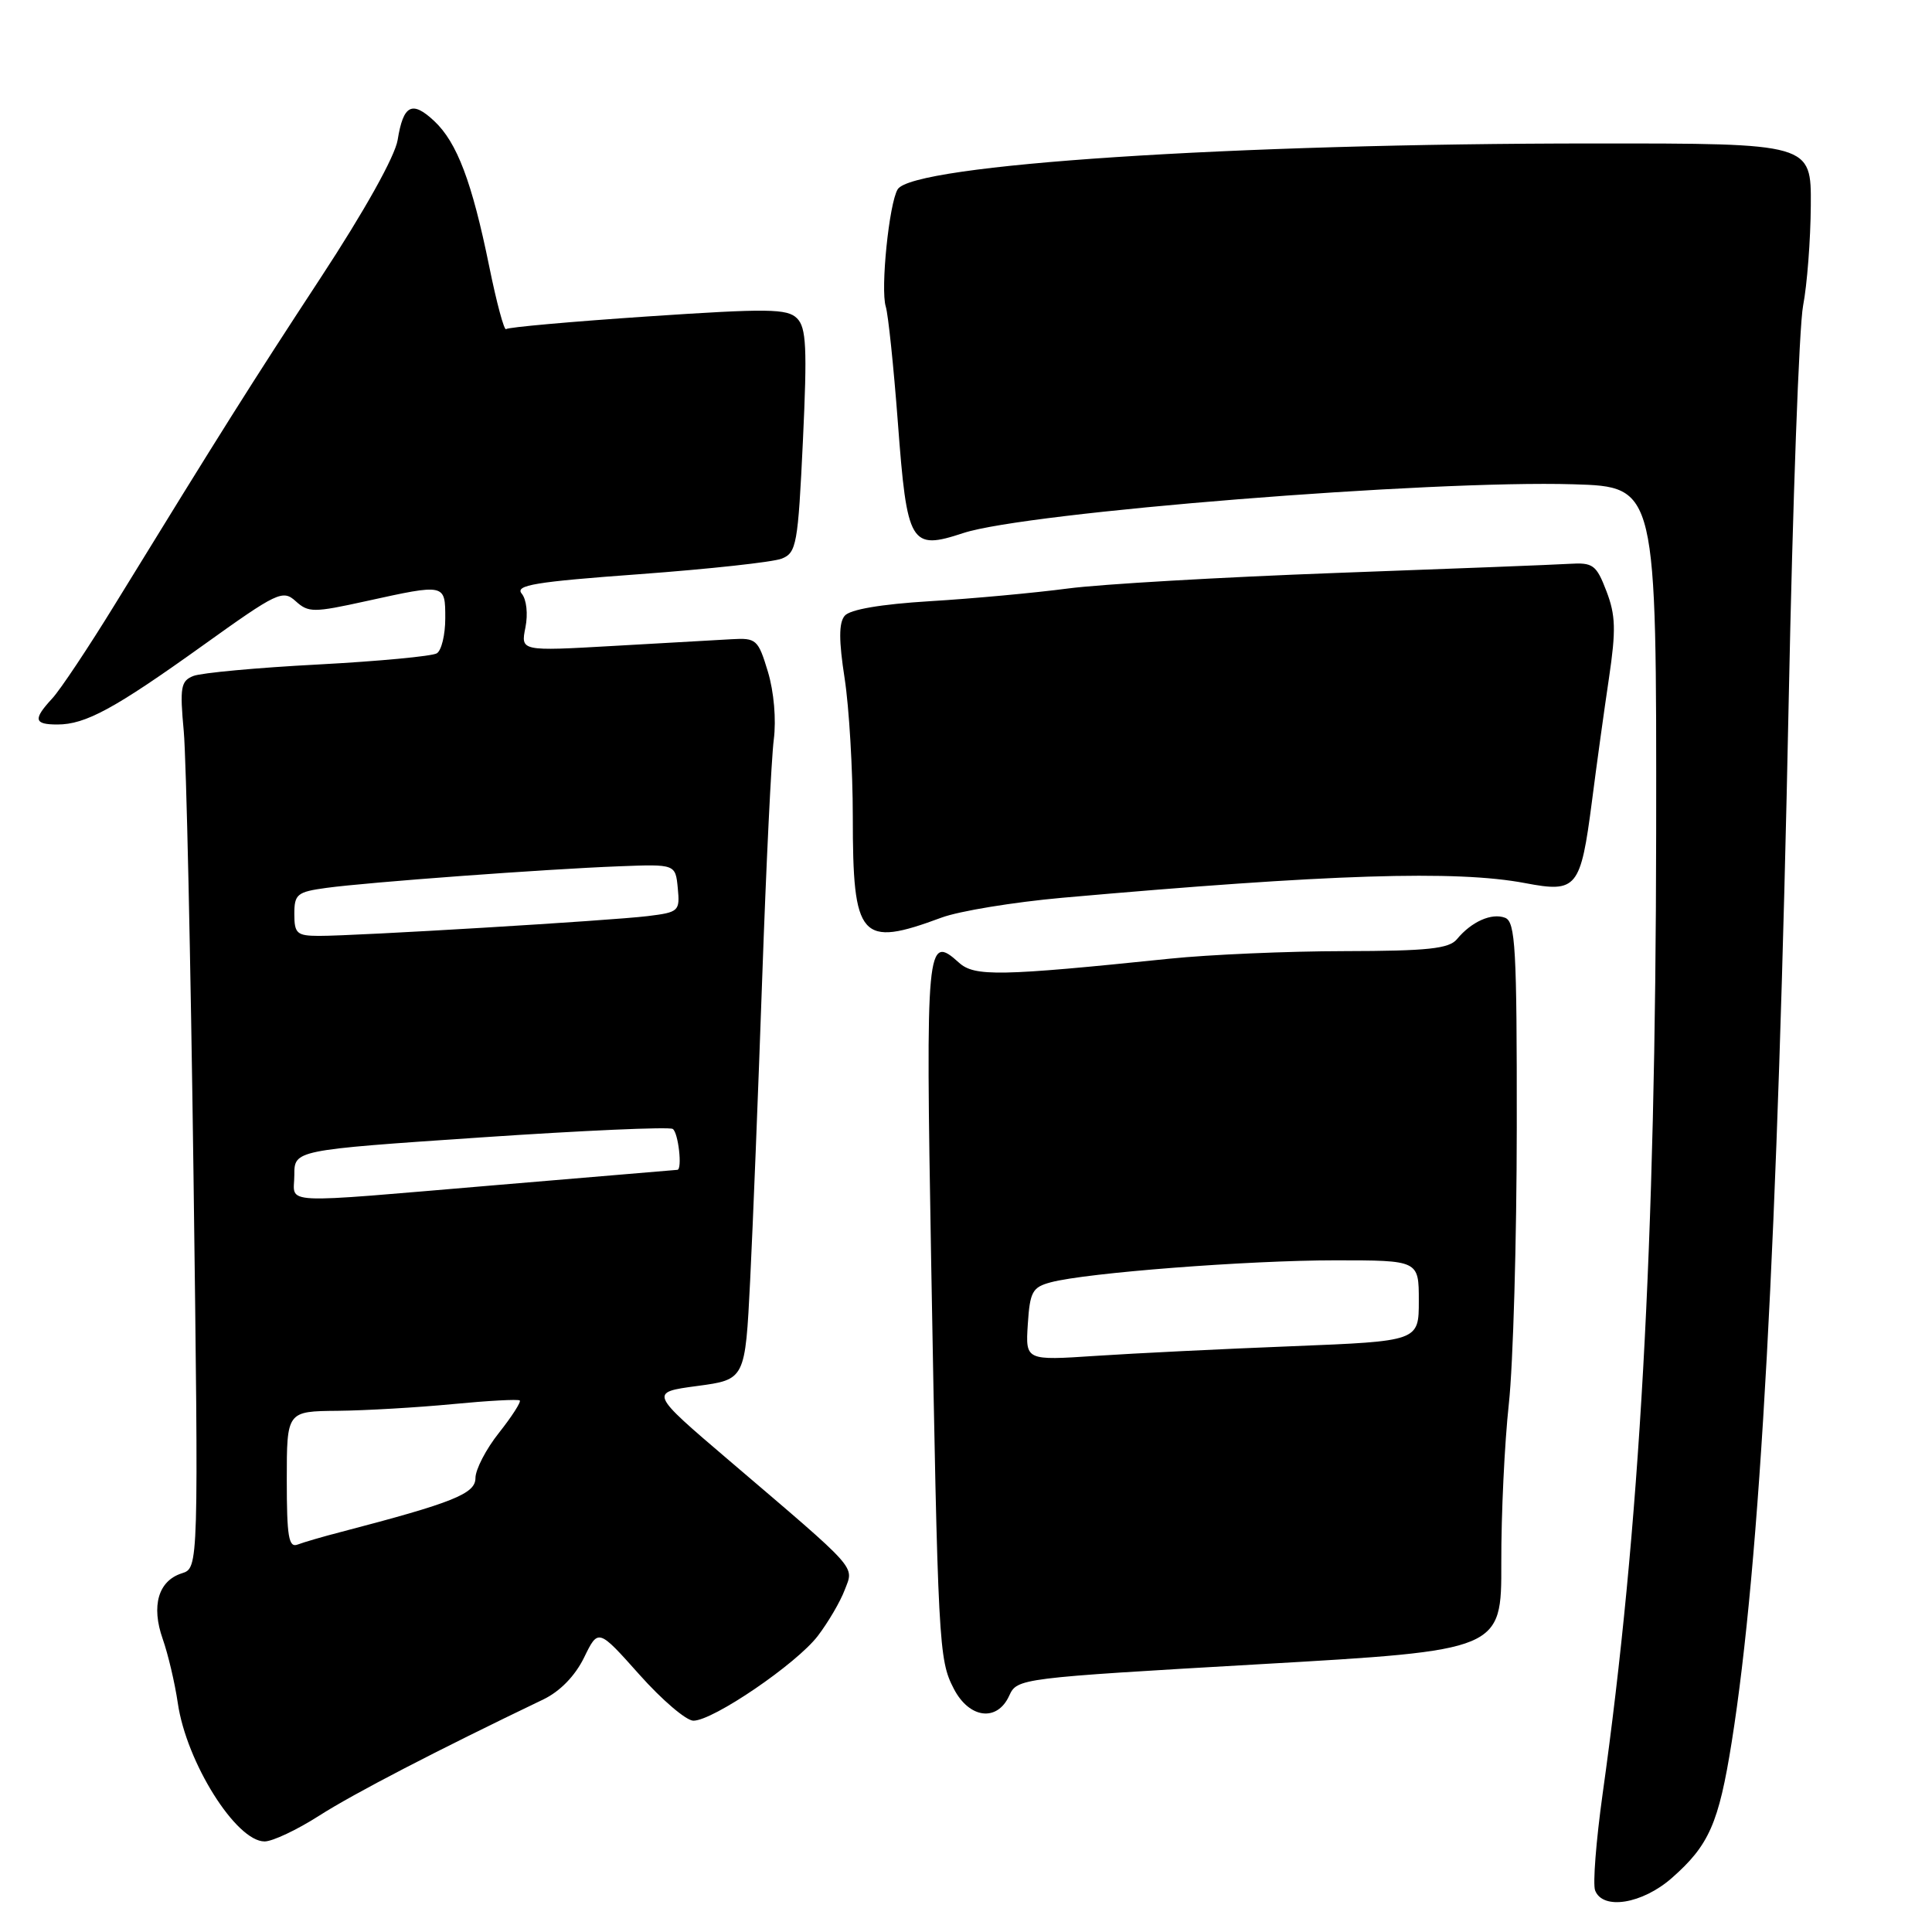 <?xml version="1.0" encoding="UTF-8" standalone="no"?>
<!DOCTYPE svg PUBLIC "-//W3C//DTD SVG 1.1//EN" "http://www.w3.org/Graphics/SVG/1.1/DTD/svg11.dtd" >
<svg xmlns="http://www.w3.org/2000/svg" xmlns:xlink="http://www.w3.org/1999/xlink" version="1.1" viewBox="0 0 256 256">
 <g >
 <path fill="currentColor"
d=" M 221.52 248.85 C 226.46 244.51 227.74 241.60 229.46 230.83 C 233.23 207.14 235.57 164.34 237.02 92.50 C 237.54 66.65 238.39 43.25 238.92 40.50 C 239.45 37.75 239.91 31.79 239.94 27.25 C 240.00 19.00 240.00 19.00 211.25 19.01 C 163.31 19.01 120.98 21.80 118.95 25.08 C 117.81 26.93 116.65 38.33 117.37 40.63 C 117.69 41.66 118.41 48.56 118.97 55.96 C 120.19 72.21 120.63 72.94 127.65 70.63 C 135.99 67.88 189.51 63.60 208.50 64.17 C 219.50 64.50 219.50 64.50 219.45 110.50 C 219.38 165.03 217.29 202.57 212.35 237.74 C 211.49 243.92 211.04 249.65 211.36 250.49 C 212.37 253.13 217.60 252.29 221.52 248.85 Z  M 42.32 240.57 C 46.89 237.65 57.88 231.95 72.00 225.18 C 74.20 224.12 76.20 222.07 77.39 219.64 C 79.27 215.78 79.27 215.78 84.72 221.89 C 87.71 225.25 90.93 228.00 91.88 228.00 C 94.49 228.00 105.55 220.46 108.37 216.76 C 109.74 214.96 111.35 212.22 111.93 210.67 C 113.17 207.43 113.96 208.32 96.59 193.50 C 86.04 184.50 86.04 184.50 92.39 183.65 C 98.74 182.80 98.74 182.80 99.40 169.65 C 99.76 162.42 100.48 144.35 101.00 129.50 C 101.52 114.65 102.21 100.47 102.53 98.00 C 102.87 95.35 102.55 91.65 101.75 89.00 C 100.46 84.73 100.21 84.51 96.94 84.70 C 95.05 84.80 87.99 85.21 81.25 85.59 C 68.99 86.29 68.99 86.29 69.62 83.15 C 69.98 81.35 69.77 79.43 69.13 78.66 C 68.20 77.54 70.91 77.09 84.76 76.08 C 93.96 75.40 102.44 74.48 103.59 74.02 C 105.54 73.24 105.74 72.14 106.39 58.42 C 106.97 46.07 106.84 43.41 105.61 42.18 C 104.32 40.89 101.76 40.86 85.82 41.93 C 75.75 42.61 67.30 43.36 67.06 43.61 C 66.81 43.86 65.80 40.11 64.82 35.28 C 62.54 24.10 60.56 18.88 57.55 16.05 C 54.60 13.28 53.44 13.88 52.69 18.55 C 52.33 20.73 48.30 27.95 42.48 36.82 C 33.24 50.92 29.45 56.94 15.28 80.00 C 11.73 85.78 7.97 91.43 6.91 92.56 C 4.36 95.32 4.50 96.00 7.60 96.00 C 11.33 96.00 15.15 93.93 26.93 85.49 C 36.75 78.45 37.47 78.11 39.18 79.66 C 40.87 81.19 41.54 81.19 48.53 79.65 C 59.04 77.34 59.00 77.33 59.00 81.94 C 59.00 84.11 58.50 86.19 57.88 86.57 C 57.27 86.95 50.18 87.62 42.13 88.05 C 34.08 88.47 26.65 89.16 25.62 89.57 C 23.96 90.23 23.81 91.06 24.35 96.91 C 24.68 100.53 25.26 126.96 25.64 155.63 C 26.32 207.76 26.32 207.76 24.10 208.47 C 20.98 209.46 20.01 212.77 21.56 217.17 C 22.27 219.18 23.17 223.01 23.56 225.67 C 24.70 233.52 31.28 244.00 35.06 244.00 C 36.11 244.00 39.37 242.46 42.32 240.57 Z  M 133.73 224.68 C 134.78 222.39 135.11 222.35 166.88 220.52 C 198.96 218.68 198.96 218.68 198.93 207.09 C 198.91 200.72 199.36 191.22 199.93 186.00 C 200.50 180.78 200.97 164.29 200.98 149.36 C 201.00 125.59 200.80 122.14 199.43 121.61 C 197.66 120.93 194.97 122.12 193.05 124.45 C 192.00 125.71 189.21 126.01 178.13 126.03 C 170.63 126.04 160.22 126.49 155.00 127.03 C 132.43 129.36 129.12 129.42 127.06 127.55 C 122.78 123.68 122.65 125.07 123.38 166.91 C 124.29 218.12 124.38 219.90 126.38 223.76 C 128.43 227.73 132.14 228.19 133.73 224.68 Z  M 124.75 121.59 C 127.09 120.72 134.29 119.54 140.75 118.96 C 176.14 115.82 192.95 115.28 202.11 117.02 C 208.95 118.32 209.44 117.71 210.94 106.19 C 211.55 101.41 212.57 94.05 213.20 89.83 C 214.14 83.48 214.08 81.51 212.86 78.33 C 211.52 74.84 211.09 74.52 207.95 74.71 C 206.05 74.83 192.12 75.37 177.00 75.92 C 161.88 76.48 145.90 77.40 141.50 77.98 C 137.10 78.56 128.89 79.32 123.25 79.66 C 116.70 80.06 112.61 80.76 111.92 81.60 C 111.14 82.54 111.14 84.87 111.92 89.90 C 112.51 93.74 113.00 101.98 113.00 108.22 C 113.00 124.46 113.99 125.58 124.75 121.59 Z  M 38.00 196.11 C 38.00 187.00 38.00 187.00 44.75 186.94 C 48.46 186.90 55.33 186.50 60.00 186.05 C 64.67 185.60 68.67 185.38 68.87 185.57 C 69.07 185.75 67.84 187.68 66.12 189.85 C 64.40 192.01 63.00 194.72 63.00 195.85 C 63.00 197.93 60.05 199.11 45.19 202.99 C 42.82 203.60 40.23 204.36 39.44 204.66 C 38.25 205.12 38.00 203.62 38.00 196.11 Z  M 39.00 155.70 C 39.00 152.39 39.00 152.39 63.64 150.72 C 77.19 149.80 88.67 149.29 89.14 149.59 C 89.88 150.05 90.44 154.98 89.75 155.01 C 89.61 155.02 78.93 155.92 66.00 157.01 C 36.23 159.52 39.00 159.66 39.00 155.70 Z  M 39.00 121.11 C 39.00 118.48 39.37 118.18 43.25 117.65 C 48.73 116.90 72.31 115.16 82.00 114.79 C 89.50 114.50 89.50 114.50 89.81 117.68 C 90.10 120.74 89.96 120.88 85.81 121.39 C 80.92 121.99 47.19 124.02 42.25 124.01 C 39.34 124.00 39.00 123.70 39.00 121.11 Z  M 136.19 175.46 C 136.47 171.15 136.80 170.56 139.24 169.91 C 143.97 168.65 165.36 167.00 176.92 167.00 C 188.00 167.00 188.00 167.00 188.00 172.36 C 188.00 177.71 188.00 177.71 171.25 178.38 C 162.04 178.74 150.31 179.32 145.19 179.66 C 135.88 180.28 135.88 180.28 136.19 175.46 Z "/>
</g>
</svg>